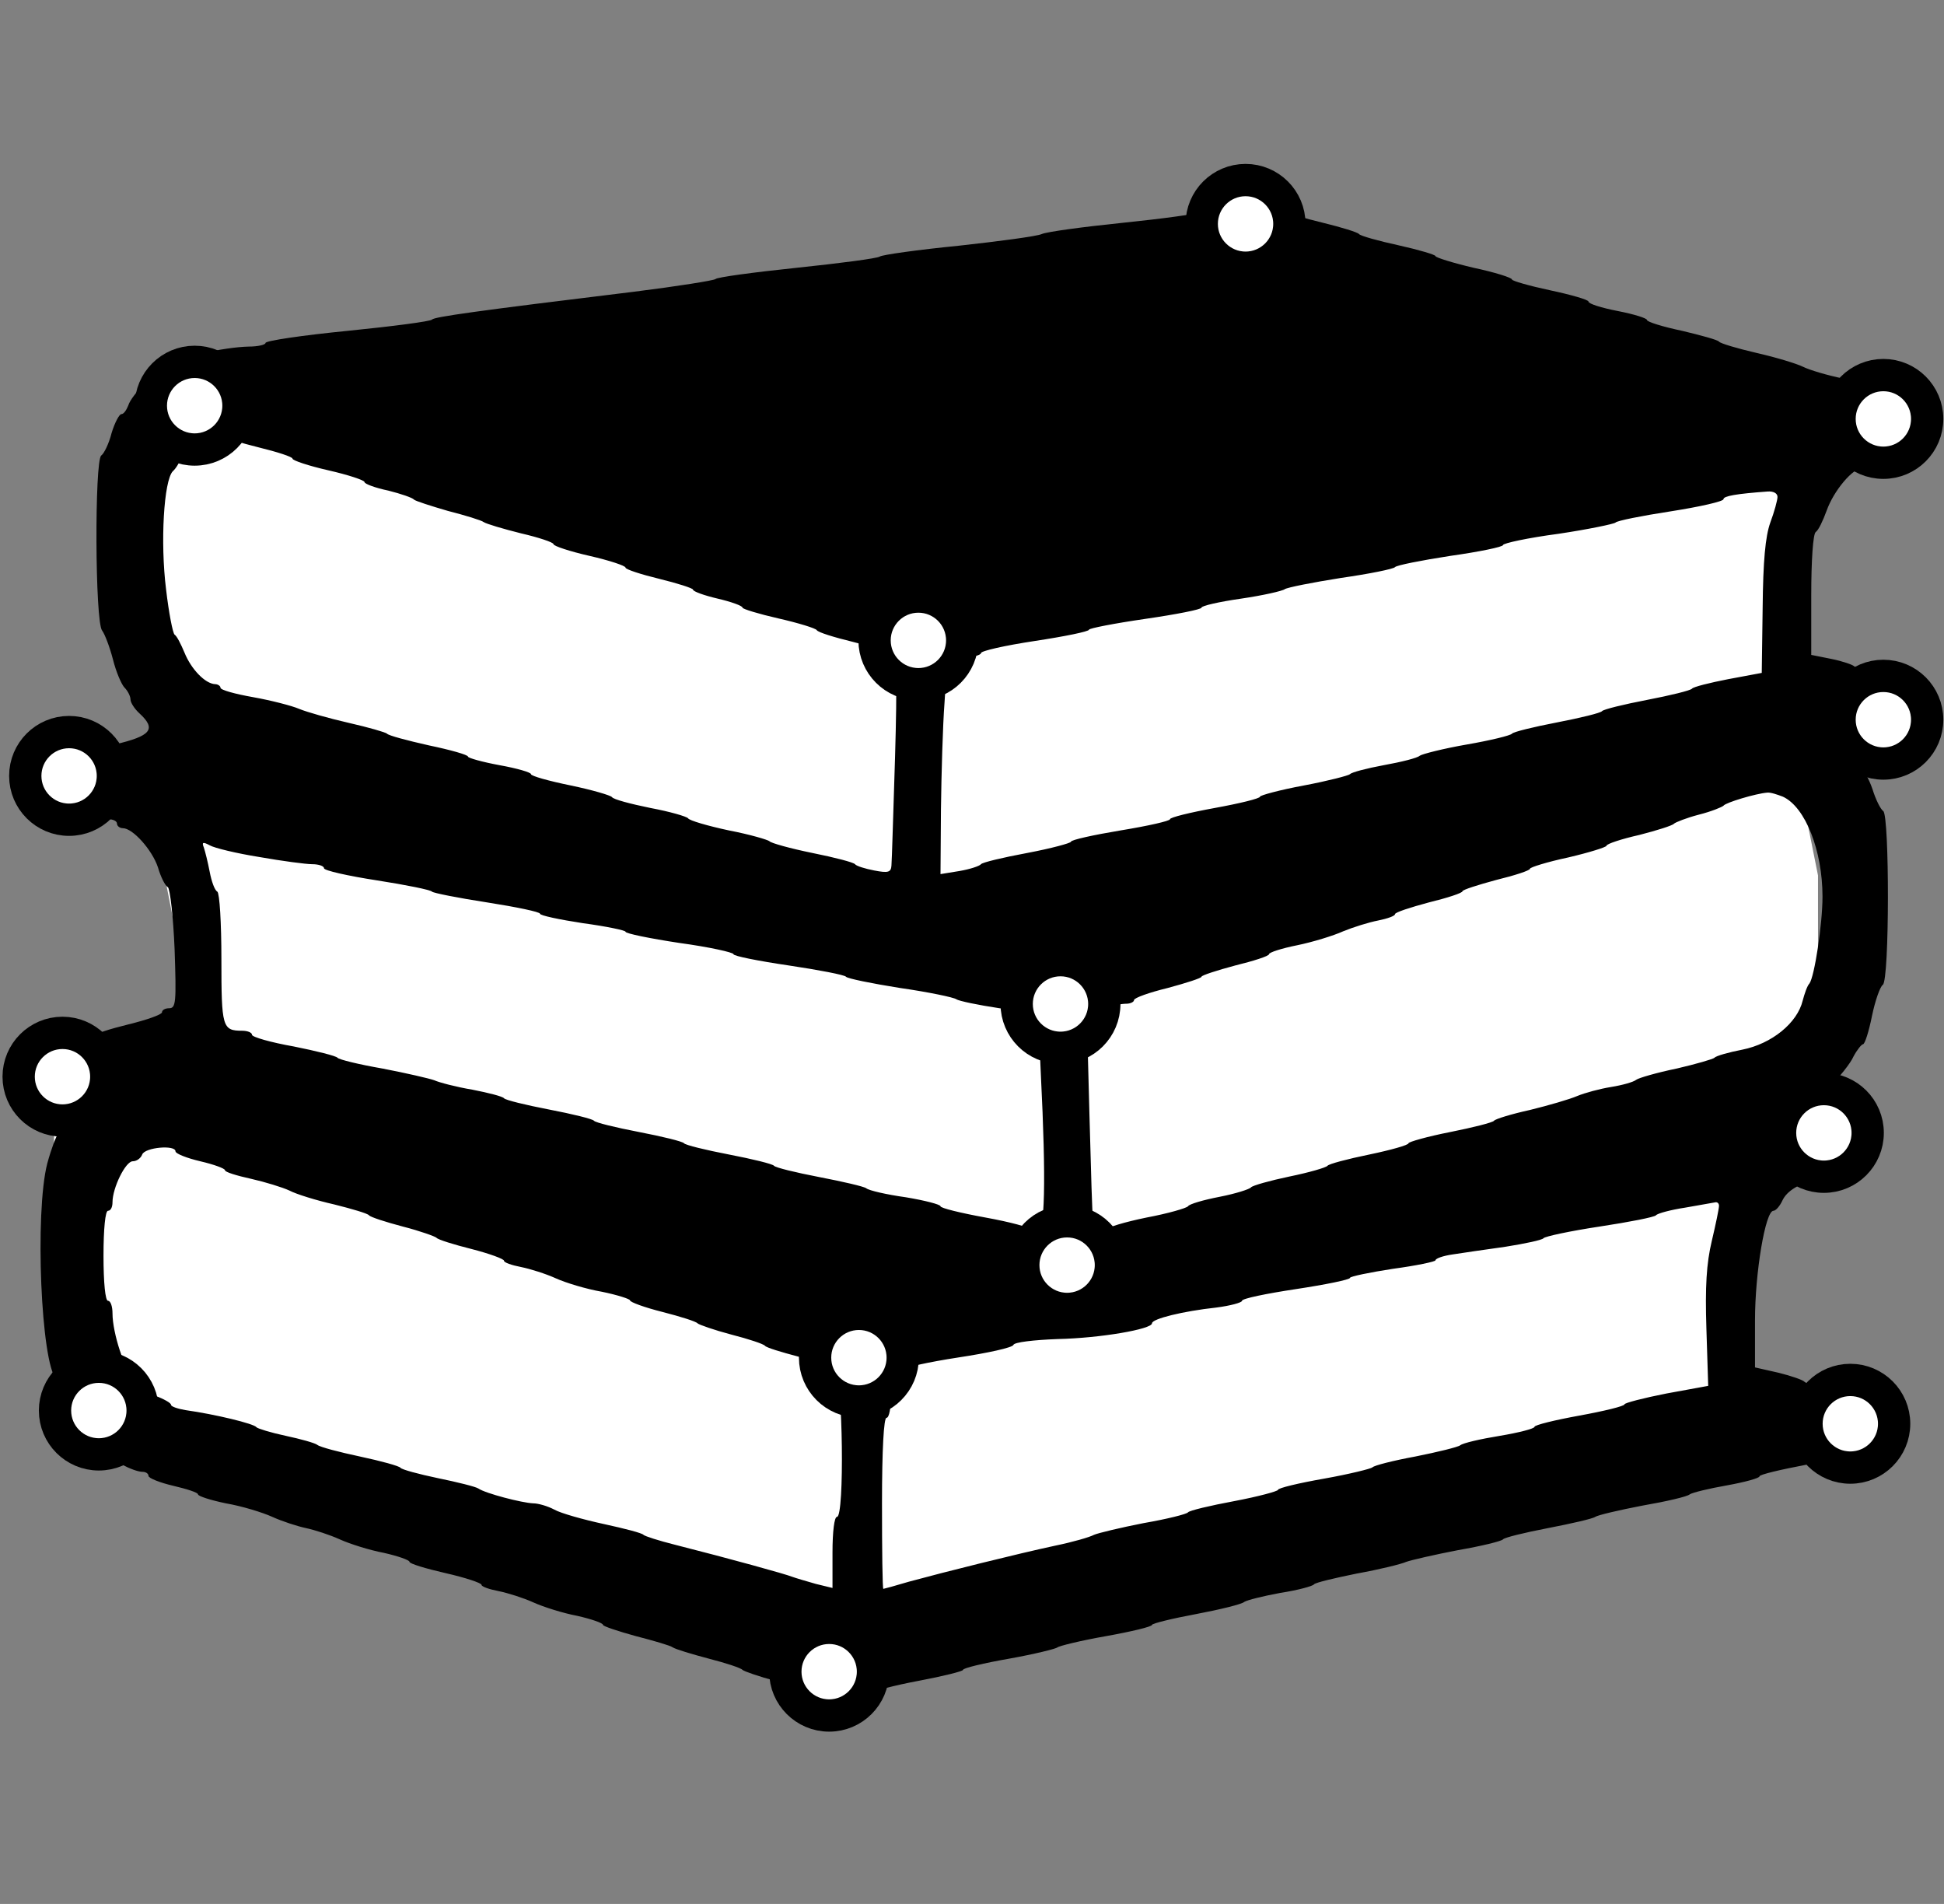 <svg width="432" height="423" viewBox="0 0 432 423" fill="none" xmlns="http://www.w3.org/2000/svg">
<rect x="0" y="0" width="432" height="423" fill="#808080" stroke="none"/>
<path d="M404 97L140 88.5H48L22.5 105.5L33.5 157V179L40.5 214.5V237.5L12 246V287L22.5 319.5L192 373L388 319.5L380.5 296L388 265.5V246L404 237.5V194.5L396.5 157V124L404 97Z" fill="white"/>
<path d="M274 45.7C271.5 45.9 268.6 46.5 267.5 47C266.4 47.5 258.3 48.6 249.5 49.5C240.7 50.4 232.6 51.5 231.5 52C230.4 52.5 222.1 53.6 213 54.6C203.9 55.5 196.1 56.6 195.5 57C195 57.4 186.6 58.5 177 59.5C167.4 60.5 159.3 61.6 159 62C158.7 62.3 150.6 63.6 141 64.8C105.7 69.1 96.5 70.4 96 71C95.7 71.4 87.3 72.5 77.3 73.5C67.2 74.5 59 75.7 59 76.2C59 76.6 57.3 77 55.3 77C49.8 77.1 38.6 79.6 38.2 80.9C38 81.5 37.3 82 36.6 82C35 82 29.2 87.7 28.5 90.1C28.1 91.1 27.5 92 27 92C26.5 92 25.5 93.9 24.8 96.2C24.2 98.6 23.1 100.8 22.5 101.2C21 102.3 21.1 138.3 22.7 140.1C23.3 140.9 24.4 143.8 25.1 146.5C25.8 149.3 27 152.1 27.7 152.8C28.4 153.5 29 154.7 29 155.4C29 156.1 29.9 157.5 31 158.5C34.8 162 33.6 163.5 25.5 165.4C21.3 166.4 17.3 167.8 16.5 168.7C14.3 170.9 14.8 178 17.1 178C17.6 178 18.9 178.9 20 180C21.1 181.1 22.9 182 24 182C25.1 182 26 182.4 26 183C26 183.5 26.6 184 27.3 184C29.5 184 33.8 188.8 35.1 192.7C35.7 194.8 36.7 196.8 37.3 197.1C37.8 197.5 38.5 203.7 38.8 210.9C39.2 222.6 39.1 224 37.6 224C36.7 224 36 224.4 36 224.9C36 225.4 32.6 226.6 28.5 227.6C24.4 228.6 21 229.7 21 230.1C21 230.6 19.1 231.4 16.8 232.1C11.5 233.5 8.8 236.2 9.2 239.7C9.5 242 10.2 242.6 14.5 243.6C17.3 244.2 18.9 244.8 18.3 244.9C17.6 244.9 16.3 246.5 15.4 248.2C14.5 250 13.4 251.7 12.9 252C12.5 252.3 11.4 255.2 10.5 258.5C7.7 269.4 9.1 302.9 12.5 306.4C13.2 307.1 14.1 309 14.4 310.7C14.8 312.4 15.9 314.6 16.9 315.7C17.9 316.7 19.3 318.6 19.9 319.8C20.5 321 21.7 322 22.5 322C23.3 322 24 322.4 24 322.9C24 324 29.6 327 31.7 327C32.4 327 33 327.4 33 327.9C33 328.4 35.5 329.4 38.5 330.1C41.5 330.8 44 331.6 44 332C44 332.4 46.8 333.3 50.2 334C53.7 334.6 58.3 336 60.5 337C62.7 338 66.1 339.1 68 339.5C69.9 339.9 73.3 341 75.5 342C77.7 343 82.1 344.4 85.3 345C88.4 345.7 91 346.6 91 347C91 347.4 94.6 348.5 99 349.5C103.4 350.5 107 351.7 107 352.1C107 352.5 108.7 353.1 110.8 353.5C112.8 353.9 116.3 355 118.5 356C120.7 357 125.1 358.4 128.3 359C131.4 359.7 134 360.6 134 361C134 361.3 137.3 362.4 141.3 363.5C145.2 364.5 149 365.6 149.5 366C150.1 366.4 153.7 367.5 157.5 368.5C161.4 369.5 164.7 370.6 165 371C165.3 371.3 168.7 372.5 172.5 373.5C176.4 374.5 179.8 375.8 180.2 376.4C181 377.6 191.7 377.5 193.3 376.2C194 375.7 198.9 374.4 204.3 373.4C209.6 372.4 214 371.3 214 371C214 370.6 218.6 369.5 224.3 368.5C229.9 367.5 234.7 366.3 235 366C235.3 365.7 240.1 364.5 245.8 363.5C251.4 362.5 256 361.4 256 361C256 360.7 260.4 359.6 265.8 358.6C271.1 357.6 276 356.4 276.5 355.9C277.1 355.5 280.7 354.6 284.5 353.9C288.4 353.3 291.7 352.4 292 352C292.3 351.6 296.6 350.6 301.5 349.6C306.5 348.7 311.4 347.5 312.5 347C313.6 346.6 318.8 345.4 324 344.4C329.2 343.5 333.7 342.4 334 342C334.3 341.6 338.8 340.5 344 339.5C349.2 338.5 354 337.4 354.5 337C355.1 336.6 359.8 335.5 365 334.5C370.2 333.6 375 332.5 375.5 332C376.1 331.6 379.8 330.7 383.8 330C387.7 329.3 391 328.4 391 328C391 327.6 395.7 326.5 401.5 325.4C407.3 324.4 412 323.3 412 322.9C412 322.5 413.8 322 416.1 321.6C419.7 321 420.1 320.7 419.8 318.4C419.6 316.8 418.4 315.2 416.5 314.2C414.9 313.3 413.4 312.2 413.2 311.8C413 311.5 410.3 310.4 407.2 309.4C404.1 308.4 401.3 307.3 401 307C400.7 306.6 398.1 305.7 395.3 305L390 303.8V293.3C390 282.8 392.3 269 394.1 269C394.6 269 395.5 268 396.1 266.7C397.1 264.6 399.6 263 404.8 261.5C406 261.2 407 260.4 407 259.9C407 259.4 407.7 259 408.5 259C411 259 413.3 254.4 412.6 250.7C412.1 247.8 411.4 247.3 407.5 246.2L403 245L406.8 241.3C408.8 239.2 411.2 236.3 411.9 234.7C412.7 233.2 413.7 232 414 232C414.4 232 415.3 229.2 416 225.7C416.7 222.3 417.8 219.2 418.4 218.8C419.9 217.8 419.9 181.2 418.5 180.2C417.9 179.8 416.8 177.6 416.1 175.3C415.3 173 414.1 170.9 413.4 170.6C412.6 170.3 412 169.4 412 168.7C412 167.7 414.4 166.9 419.5 166C423.6 165.3 427 164.4 427 163.9C427 163.5 428 163 429.3 162.8C431 162.6 431.5 161.8 431.5 159.5C431.5 157.2 430.8 156.2 428.5 155.1C426.9 154.3 425.3 153.4 425 152.9C424.7 152.5 421.8 151.4 418.5 150.5C415.2 149.5 412.3 148.4 412 148C411.7 147.7 409.5 146.9 407 146.4L402.5 145.5V132.2C402.5 124.5 402.9 118.6 403.5 118.2C404.1 117.8 405.1 115.7 405.9 113.5C407.5 109 411.7 104 414 103.9C414.8 103.9 417.8 102.6 420.5 101.1C424.4 98.9 425.6 97.7 425.8 95.5C426.5 89.9 425.4 88.3 420.5 87.6C418 87.2 416 86.5 416 86.1C416 85.7 413.1 84.8 409.6 84.1C406.1 83.4 402.1 82.2 400.7 81.5C399.3 80.8 394.7 79.4 390.3 78.4C386 77.4 382.3 76.3 382 75.9C381.7 75.5 378 74.5 373.8 73.5C369.5 72.6 366 71.5 366 71.1C366 70.7 363.1 69.8 359.5 69.1C355.9 68.4 353 67.5 353 67C353 66.6 349.2 65.5 344.5 64.5C339.8 63.5 336 62.4 336 62.1C336 61.7 332.2 60.5 327.5 59.5C322.8 58.4 319 57.2 319 56.9C319 56.6 315.3 55.5 310.8 54.5C306.2 53.5 302.3 52.4 302 52C301.7 51.6 298.1 50.5 294 49.5C289.9 48.5 286.1 47.4 285.5 47C284 45.8 279 45.3 274 45.7ZM50 96.8C50 97.3 53.4 98.4 57.5 99.4C61.6 100.4 65 101.5 65 101.9C65 102.3 68.6 103.5 73 104.5C77.4 105.5 81 106.7 81 107.1C81 107.5 83.4 108.4 86.3 109C89.1 109.7 91.7 110.6 92 111C92.3 111.3 95.7 112.4 99.5 113.5C103.4 114.5 107 115.6 107.5 116C108.1 116.4 111.8 117.5 115.8 118.5C119.7 119.4 123 120.5 123 120.9C123 121.3 126.6 122.5 131 123.5C135.4 124.5 139 125.7 139 126.1C139 126.5 142.4 127.6 146.5 128.6C150.6 129.6 154 130.7 154 131C154 131.4 156.5 132.3 159.5 133C162.5 133.7 165 134.6 165 135C165 135.3 168.6 136.4 173 137.4C177.4 138.4 181.3 139.6 181.5 140C181.8 140.5 185.4 141.6 189.5 142.6C193.6 143.6 197 144.7 197 145.2C197 145.6 197.6 146 198.3 146C199.2 146 199.4 150.8 198.9 168.2C198.5 180.5 198.2 191.3 198.1 192.3C198 193.8 197.4 194 194.3 193.4C192.2 193 190.3 192.4 190 192C189.7 191.6 185.5 190.5 180.5 189.5C175.6 188.5 171.3 187.3 171 186.9C170.7 186.6 166.7 185.4 162 184.5C157.3 183.5 153.2 182.3 152.9 181.8C152.6 181.4 148.8 180.3 144.5 179.5C140.1 178.6 136.3 177.6 136 177.1C135.7 176.7 131.6 175.5 126.8 174.5C121.9 173.5 118 172.4 118 172C118 171.6 114.9 170.7 111 170C107.2 169.3 104 168.4 104 168.1C104 167.7 100.1 166.6 95.3 165.6C90.4 164.5 86.3 163.4 86 163C85.7 162.7 81.9 161.6 77.5 160.6C73.1 159.6 68.2 158.2 66.5 157.5C64.9 156.8 60.2 155.6 56.3 154.9C52.3 154.2 49 153.3 49 152.8C49 152.4 48.4 152 47.8 152C45.6 151.9 42.5 148.7 41 145C40.2 143.1 39.3 141.3 38.8 141C38.4 140.7 37.5 136.1 36.9 130.9C35.6 120.5 36.4 106.8 38.4 104.7C39.1 104.1 39.9 102.7 40.3 101.7C40.7 100.7 42.4 99.3 44 98.7C45.7 98.1 47 97.2 47 96.8C47 96.4 47.7 96 48.5 96C49.3 96 50 96.4 50 96.8ZM395 110.4C395 111.1 394.3 113.7 393.4 116.1C392.3 119.2 391.8 124.6 391.7 135L391.5 149.5L384 150.9C379.9 151.7 376.3 152.6 376 153C375.7 153.4 371.2 154.5 366 155.5C360.8 156.5 356.3 157.6 356 158C355.7 158.4 351.2 159.5 346 160.5C340.8 161.5 336.3 162.6 336 163C335.7 163.4 331.2 164.5 326 165.4C320.8 166.3 316.1 167.5 315.5 167.9C315 168.4 311.4 169.3 307.5 170C303.7 170.7 300.3 171.6 300 172C299.7 172.3 295.1 173.5 289.8 174.5C284.4 175.5 280 176.7 280 177C280 177.4 275.5 178.5 270 179.5C264.5 180.5 260 181.6 260 182C260 182.4 255.1 183.5 249 184.5C243 185.5 238 186.6 238 187C238 187.3 233.6 188.5 228.3 189.5C222.9 190.5 218.3 191.6 218 192C217.7 192.4 215.6 193.1 213.3 193.5L209 194.2L209.1 179.8C209.2 172 209.5 161.2 209.9 156L210.5 146.5L214.3 146.2C216.3 146 218 145.5 218 145.1C218 144.6 223.4 143.4 230 142.4C236.6 141.4 242 140.3 242 139.9C242 139.6 247.6 138.5 254.5 137.5C261.4 136.5 267 135.4 267 135C267 134.6 270.9 133.7 275.8 133C280.6 132.3 285 131.3 285.5 130.9C286.1 130.5 291.7 129.4 298 128.4C304.3 127.5 309.7 126.4 310 126C310.3 125.6 315.8 124.5 322.3 123.5C328.7 122.6 334 121.5 334 121.1C334 120.7 339.5 119.5 346.3 118.6C353 117.6 358.7 116.4 359 116.1C359.3 115.7 364.8 114.6 371.3 113.6C377.7 112.6 383 111.4 383 110.9C383 110.2 385.9 109.7 392.8 109.2C394.1 109.1 395 109.6 395 110.4ZM396.2 177C401.2 179.3 405 189 405 199.2C405 205.4 403.2 217 402.1 218.5C401.6 219 401 220.8 400.6 222.3C399.4 227.3 393.7 231.9 387.2 233.2C384.1 233.8 381.3 234.6 381 235C380.7 235.3 376.9 236.4 372.6 237.4C368.2 238.3 364.1 239.5 363.6 239.9C363 240.4 360.5 241.1 358 241.5C355.5 241.9 352.2 242.8 350.5 243.5C348.9 244.2 344.1 245.6 340 246.6C335.9 247.5 332.3 248.6 332 249C331.7 249.4 327.3 250.5 322.3 251.5C317.2 252.5 313 253.7 313 254C313 254.4 309.1 255.5 304.3 256.5C299.4 257.5 295.3 258.6 295 259C294.7 259.4 290.9 260.5 286.5 261.4C282.2 262.3 278.3 263.4 278 263.8C277.7 264.2 274.6 265.2 271 265.9C267.4 266.6 264.3 267.5 264 268C263.7 268.4 259.6 269.6 254.8 270.5C249.9 271.5 246 272.7 246 273.1C246 273.6 245.3 274 244.5 274C242.7 274 242.9 276.1 242.1 247.7L241.5 225L245 224C246.9 223.4 249.3 223 250.3 223C251.2 223 252 222.6 252 222.2C252 221.7 255.4 220.5 259.5 219.5C263.6 218.4 267 217.3 267 217C267 216.7 270.4 215.6 274.5 214.5C278.6 213.5 282 212.4 282 212C282 211.6 284.8 210.7 288.3 210C291.7 209.3 296.3 207.9 298.5 206.9C300.7 206 304.2 204.9 306.3 204.5C308.3 204.1 310 203.5 310 203.1C310 202.7 313.4 201.6 317.5 200.5C321.6 199.5 325 198.4 325 198C325 197.7 328.4 196.6 332.5 195.5C336.6 194.5 340 193.4 340 193C340 192.7 343.8 191.5 348.5 190.5C353.2 189.4 357 188.2 357 187.9C357 187.5 360.3 186.4 364.3 185.5C368.2 184.5 371.7 183.4 372 183C372.3 182.7 374.8 181.7 377.5 181C380.3 180.3 382.7 179.3 383 179C383.5 178.3 390.2 176.3 392.7 176.1C393.4 176 394.9 176.5 396.2 177ZM57.6 190.4C62.7 191.3 68 192 69.4 192C70.8 192 72 192.4 72 192.9C72 193.4 77.3 194.6 83.8 195.6C90.2 196.6 95.7 197.7 96 198.1C96.3 198.4 101.8 199.5 108.3 200.5C114.7 201.5 120 202.6 120 203C120 203.4 124.3 204.3 129.5 205.1C134.7 205.8 139 206.7 139 207C139 207.4 144.4 208.5 151 209.5C157.6 210.4 163 211.6 163 212C163 212.4 168.5 213.5 175.3 214.5C182 215.5 187.7 216.6 188 217C188.3 217.4 193.7 218.5 200 219.5C206.3 220.4 212 221.6 212.5 222C213.1 222.4 217.4 223.3 222.1 224L230.7 225.2L231.3 238.7C232.5 262.6 232.2 274 230.5 274C229.7 274 229 273.6 229 273.2C229 272.7 224.5 271.5 219 270.5C213.5 269.5 209 268.4 209 268C209 267.6 205.5 266.7 201.3 266C197 265.4 193.1 264.5 192.5 264C192 263.6 187.2 262.5 182 261.5C176.8 260.5 172.3 259.4 172 259C171.7 258.6 167.2 257.5 162 256.5C156.8 255.5 152.3 254.4 152 254C151.7 253.6 147.2 252.5 142 251.5C136.8 250.5 132.3 249.4 132 249C131.7 248.6 127.2 247.5 122 246.5C116.8 245.5 112.3 244.4 112 244C111.7 243.6 108.6 242.8 105 242.1C101.4 241.5 97.6 240.5 96.5 240C95.4 239.6 90.2 238.4 85 237.4C79.8 236.5 75.3 235.4 75 235C74.7 234.6 70.3 233.5 65.3 232.5C60.2 231.6 56 230.4 56 229.9C56 229.4 55 229 53.8 229C49.4 229 49.2 228.2 49.2 213.1C49.2 205 48.8 198.5 48.3 198.1C47.7 197.8 47 195.8 46.6 193.7C46.2 191.6 45.6 189.2 45.3 188.3C44.8 187.1 45.1 187 46.6 187.8C47.6 188.4 52.6 189.6 57.6 190.4ZM39 255.8C39 256.3 41.5 257.3 44.5 258C47.5 258.7 50 259.6 50 260C50 260.4 52.6 261.2 55.8 261.9C58.9 262.6 62.8 263.8 64.3 264.5C65.8 265.3 70.3 266.7 74.3 267.6C78.3 268.6 81.7 269.6 82 270C82.3 270.4 85.7 271.5 89.5 272.5C93.4 273.5 96.7 274.7 97 275C97.3 275.4 100.8 276.5 104.8 277.5C108.7 278.5 112 279.7 112 280.1C112 280.5 113.7 281.1 115.8 281.5C117.8 281.9 121.3 283 123.5 284C125.7 285 130.3 286.4 133.8 287C137.2 287.7 140 288.6 140 288.9C140 289.3 143.3 290.5 147.3 291.5C151.2 292.5 154.7 293.6 155 294C155.3 294.3 158.7 295.5 162.5 296.5C166.4 297.5 169.7 298.6 170 299C170.3 299.4 173.6 300.4 177.4 301.4C181.1 302.3 184.8 303.7 185.6 304.5C187.3 306.2 187.7 337 186 337C185.4 337 185 340.3 185 344.9V352.8L181.3 351.9C179.2 351.3 176.8 350.6 176 350.3C174.5 349.7 162.6 346.4 150 343.2C146.4 342.3 143.3 341.3 143 341C142.7 340.6 138.8 339.6 134.2 338.6C129.6 337.6 124.6 336.2 123.2 335.4C121.7 334.6 119.6 334 118.5 334C116 333.9 107.9 331.8 106.3 330.7C105.7 330.3 101.7 329.3 97.3 328.4C93 327.5 89.3 326.5 89 326.1C88.7 325.7 84.7 324.6 80 323.6C75.3 322.6 71.1 321.5 70.5 321C70 320.6 66.8 319.7 63.5 319C60.2 318.3 57.3 317.4 57 317.1C56.5 316.3 47.7 314.2 41.3 313.3C39.5 313 38 312.5 38 312.1C38 311.7 36.4 310.8 34.5 310.1C32.6 309.4 31 308.2 31 307.4C31 306.6 30.3 305.7 29.5 305.4C27.8 304.7 25 296.2 25 291.8C25 290.3 24.6 289 24 289C23.4 289 23 285 23 279C23 273 23.4 269 24 269C24.6 269 25 268.2 25 267.1C25 263.9 27.9 258 29.5 258C30.4 258 31.3 257.3 31.6 256.5C32.2 254.9 39 254.3 39 255.8ZM382 267.9C382 268.5 381.3 271.9 380.4 275.7C379.2 280.7 378.9 285.9 379.2 295.2L379.6 307.9L370.3 309.6C365.2 310.6 361 311.7 361 312C361 312.4 356.5 313.5 351 314.5C345.5 315.5 341 316.6 341 317C341 317.4 337.5 318.3 333.3 319C329 319.7 325.1 320.6 324.5 321.1C324 321.5 319.5 322.6 314.5 323.6C309.6 324.5 305.3 325.6 305 326C304.7 326.3 299.9 327.5 294.3 328.5C288.6 329.5 284 330.6 284 331C284 331.3 279.6 332.5 274.3 333.5C268.9 334.5 264.3 335.6 264 336C263.7 336.4 259.3 337.5 254.1 338.4C249 339.4 244 340.6 243.1 341C242.2 341.5 238.4 342.6 234.5 343.4C226.1 345.2 209.7 349.3 202 351.4C199 352.3 196.4 353 196.3 353C196.1 353 196 344.4 196 334C196 322 196.4 315 197 315C197.6 315 198 312.7 198 310C198 306.2 198.4 305 199.5 305C200.3 305 201 304.7 201 304.2C201 303.8 206.4 302.6 212.9 301.6C219.5 300.6 225 299.4 225.2 298.8C225.4 298.2 229.7 297.7 235 297.5C244.5 297.3 256 295.3 256 294C256 293 262.9 291.3 270.3 290.5C273.4 290.1 276 289.4 276 289C276 288.5 281.4 287.4 288 286.4C294.6 285.4 300 284.3 300 283.9C300 283.6 304.3 282.7 309.5 281.9C314.7 281.2 319 280.3 319 280C319 279.6 320.7 279 322.8 278.7C324.8 278.4 330.1 277.6 334.5 277C338.9 276.3 342.7 275.5 343 275.1C343.3 274.7 348.9 273.5 355.5 272.5C362.1 271.5 367.7 270.4 368 270C368.3 269.6 371.2 268.8 374.5 268.3C377.8 267.7 380.8 267.2 381.3 267.1C381.7 267.1 382 267.4 382 267.9Z" fill="black"/>
<circle cx="190.867" cy="301.633" r="9.737" fill="white" stroke="black" stroke-width="7.176"/>
<circle cx="237.133" cy="281.07" r="9.737" fill="white" stroke="black" stroke-width="7.176"/>
<circle cx="235.664" cy="223.055" r="9.737" fill="white" stroke="black" stroke-width="7.176"/>
<circle cx="418.523" cy="93.07" r="9.737" fill="white" stroke="black" stroke-width="7.176"/>
<circle cx="43.258" cy="90.133" r="9.737" fill="white" stroke="black" stroke-width="7.176"/>
<circle cx="276.789" cy="49.742" r="9.737" fill="white" stroke="black" stroke-width="7.176"/>
<circle cx="418.523" cy="159.898" r="9.737" fill="white" stroke="black" stroke-width="7.176"/>
<circle cx="405.305" cy="251.695" r="9.737" fill="white" stroke="black" stroke-width="7.176"/>
<circle cx="13.883" cy="239.211" r="9.737" fill="white" stroke="black" stroke-width="7.176"/>
<circle cx="184.258" cy="371.398" r="9.737" fill="white" stroke="black" stroke-width="7.176"/>
<circle cx="411.18" cy="316.32" r="9.737" fill="white" stroke="black" stroke-width="7.176"/>
<circle cx="21.961" cy="313.383" r="9.737" fill="white" stroke="black" stroke-width="7.176"/>
<circle cx="15.352" cy="172.383" r="9.737" fill="white" stroke="black" stroke-width="7.176"/>
<circle cx="204.086" cy="142.273" r="9.737" fill="white" stroke="black" stroke-width="7.176"/>
</svg>
